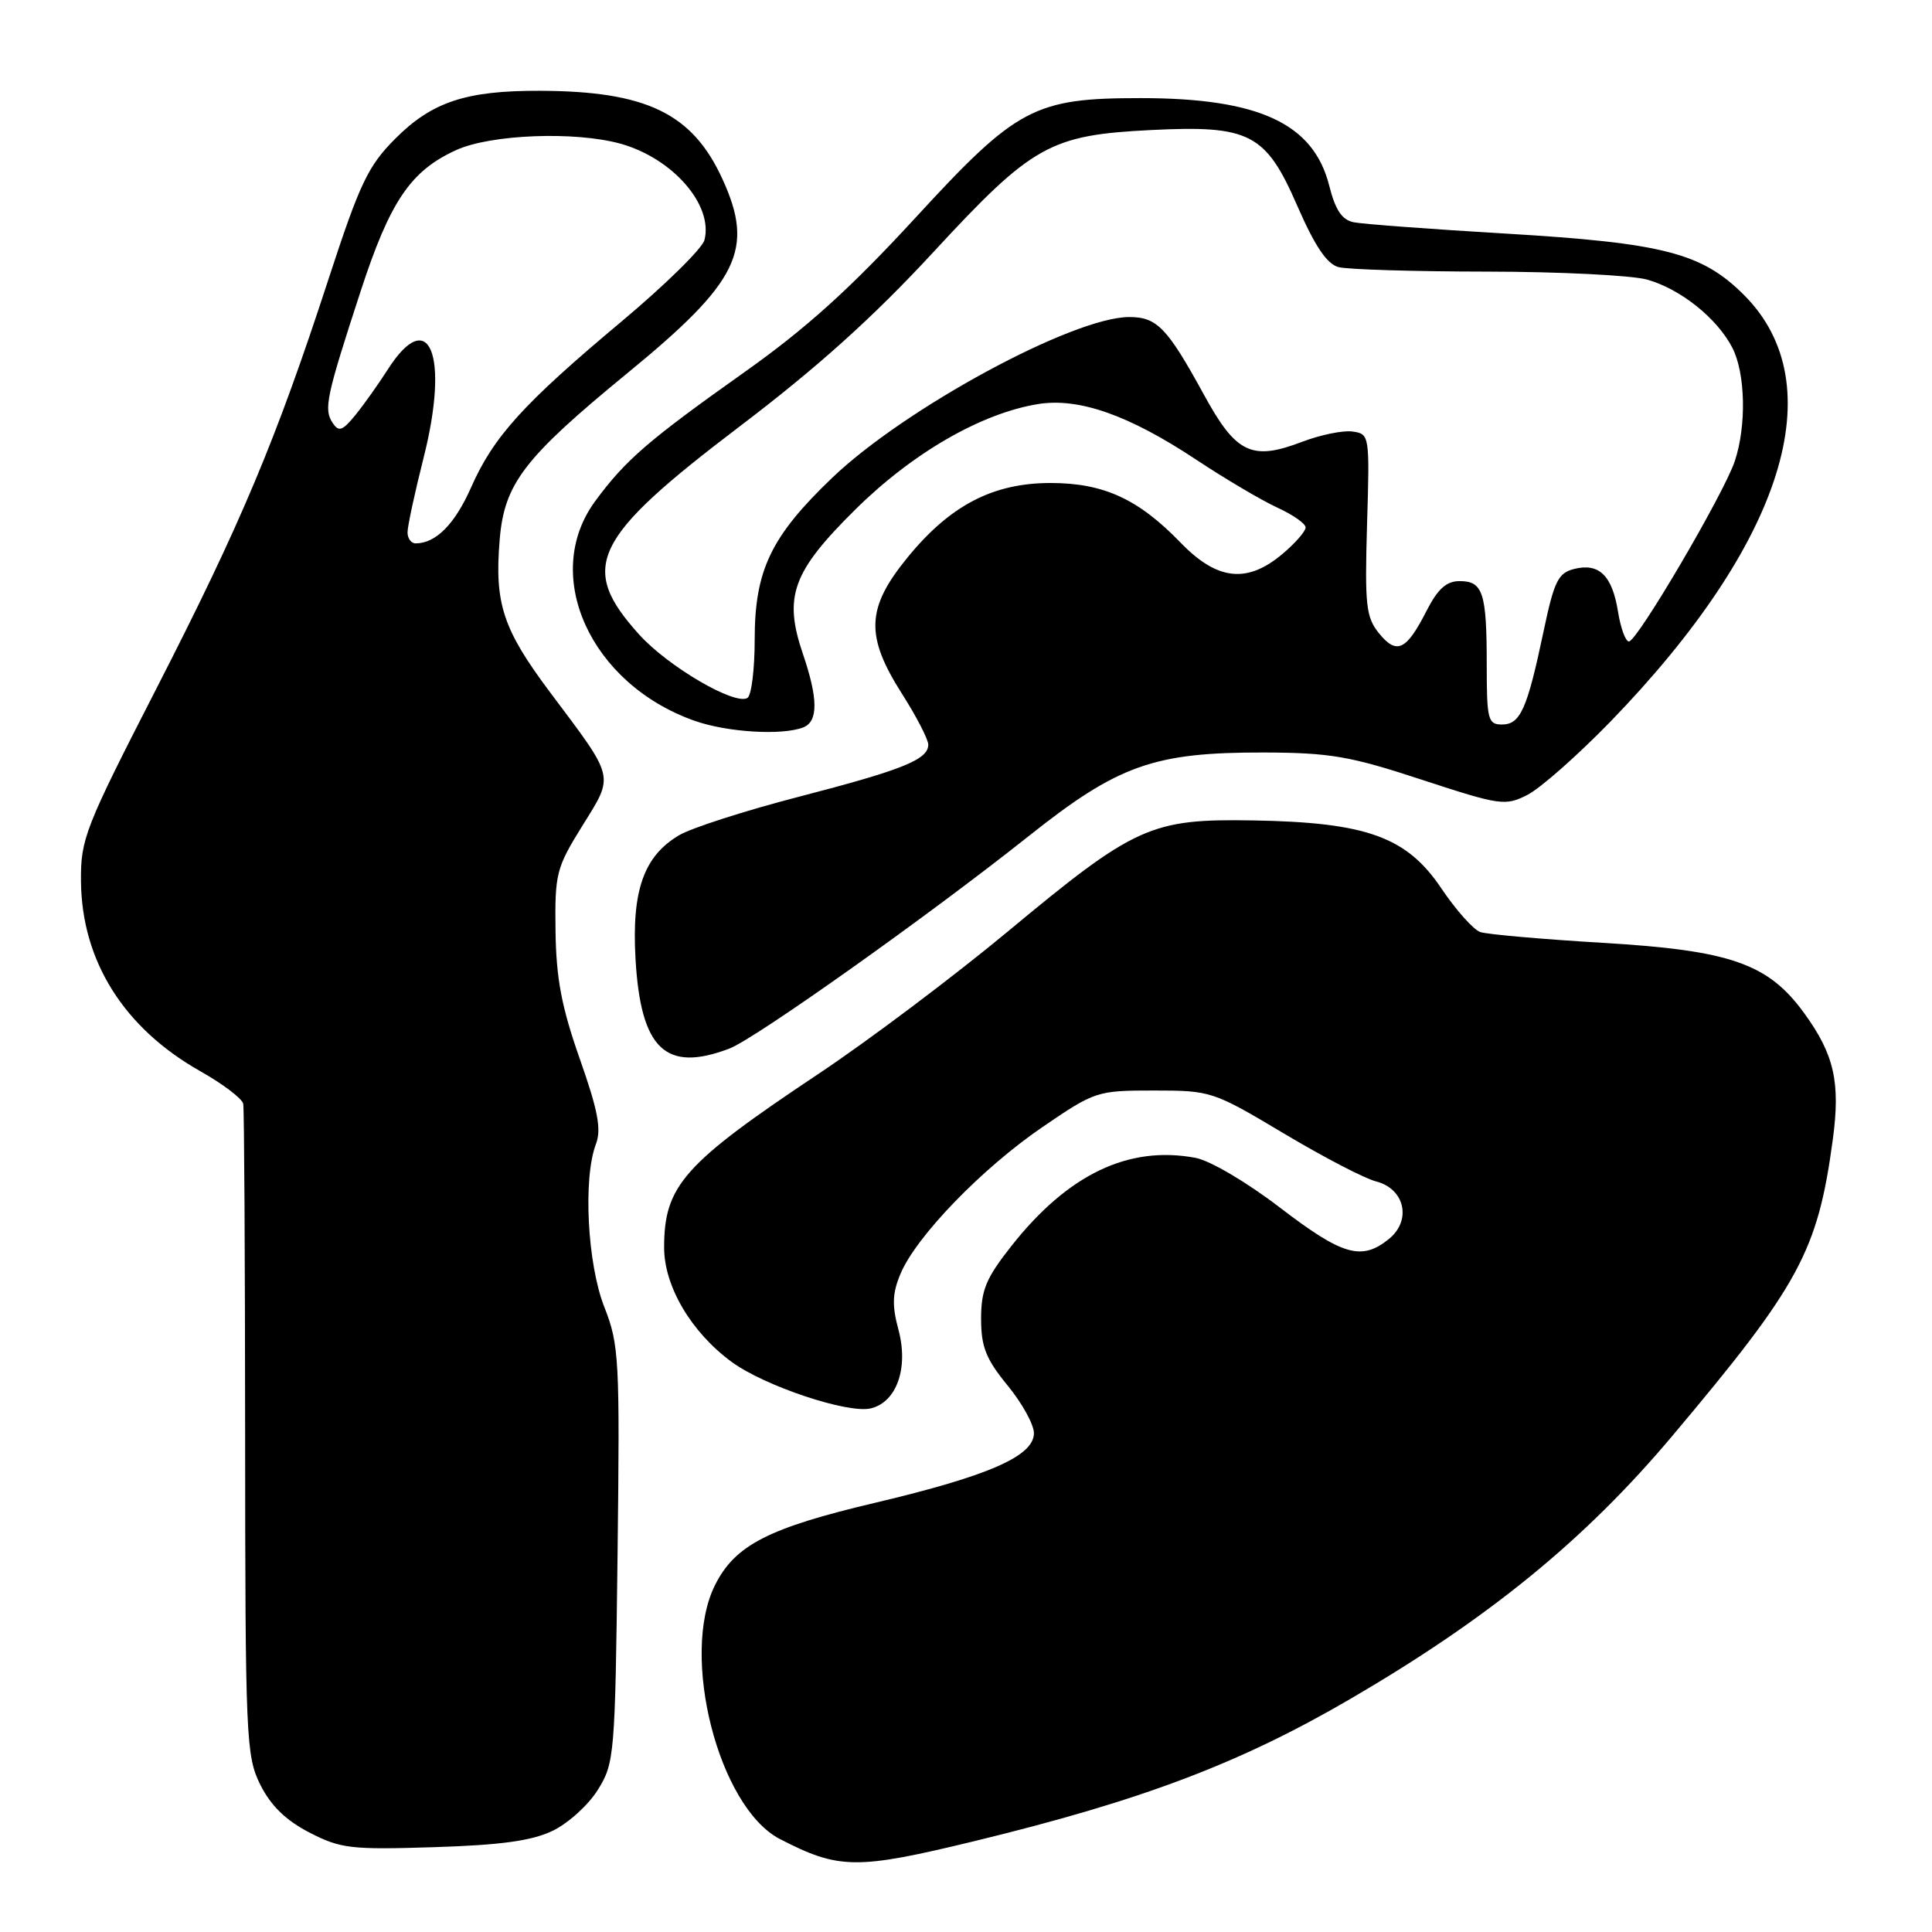 <?xml version="1.0" encoding="UTF-8" standalone="no"?>
<!DOCTYPE svg PUBLIC "-//W3C//DTD SVG 1.1//EN" "http://www.w3.org/Graphics/SVG/1.1/DTD/svg11.dtd" >
<svg xmlns="http://www.w3.org/2000/svg" xmlns:xlink="http://www.w3.org/1999/xlink" version="1.1" viewBox="0 0 256 256">
 <g >
 <path fill="currentColor"
d=" M 129.03 243.98 C 151.27 238.58 164.24 233.68 178.94 225.11 C 197.35 214.37 210.04 204.00 221.57 190.29 C 238.47 170.21 240.85 165.81 242.85 151.04 C 243.88 143.43 243.06 139.76 239.08 134.27 C 234.30 127.67 229.31 125.93 212.35 124.93 C 204.34 124.45 197.04 123.81 196.14 123.50 C 195.24 123.19 192.92 120.59 190.99 117.72 C 186.40 110.89 181.10 108.97 166.07 108.71 C 152.48 108.48 150.40 109.42 133.49 123.47 C 126.35 129.40 115.10 137.86 108.50 142.26 C 90.57 154.21 88.00 157.10 88.00 165.30 C 88.00 170.43 91.57 176.50 96.92 180.44 C 101.27 183.65 112.41 187.37 115.42 186.61 C 118.84 185.75 120.41 181.23 119.04 176.16 C 118.18 172.97 118.24 171.35 119.32 168.79 C 121.38 163.85 130.12 154.81 138.12 149.35 C 145.09 144.59 145.35 144.50 152.90 144.50 C 160.45 144.50 160.73 144.59 170.10 150.18 C 175.34 153.31 180.84 156.17 182.32 156.54 C 186.14 157.50 187.09 161.70 184.04 164.17 C 180.42 167.10 177.90 166.37 169.62 160.03 C 165.23 156.66 160.34 153.78 158.41 153.42 C 149.55 151.76 141.53 155.59 134.04 165.07 C 130.66 169.35 130.00 170.92 130.00 174.74 C 130.00 178.46 130.64 180.07 133.50 183.57 C 135.43 185.91 137.00 188.76 137.00 189.90 C 137.00 192.94 131.02 195.56 116.02 199.11 C 101.83 202.46 97.41 204.72 94.75 210.02 C 90.07 219.34 95.21 239.47 103.34 243.68 C 111.16 247.72 113.48 247.75 129.03 243.98 Z  M 73.23 242.59 C 75.29 241.60 77.99 239.15 79.23 237.14 C 81.42 233.63 81.51 232.54 81.83 205.99 C 82.14 180.05 82.04 178.18 80.08 173.20 C 77.83 167.49 77.24 156.13 78.96 151.61 C 79.71 149.64 79.24 147.16 76.82 140.29 C 74.42 133.47 73.70 129.69 73.61 123.42 C 73.51 115.76 73.69 115.02 77.16 109.43 C 81.40 102.60 81.58 103.32 72.90 91.75 C 66.63 83.38 65.51 79.98 66.21 71.52 C 66.82 64.08 69.42 60.69 83.15 49.43 C 97.92 37.33 100.01 33.06 95.72 23.71 C 91.74 15.01 85.64 12.07 71.50 12.03 C 61.75 12.00 57.24 13.50 52.38 18.37 C 48.77 21.99 47.68 24.28 43.55 36.92 C 36.57 58.33 31.93 69.37 20.76 91.17 C 11.24 109.74 10.68 111.16 10.73 116.78 C 10.83 127.34 16.41 136.22 26.54 141.94 C 29.54 143.63 32.10 145.58 32.23 146.26 C 32.36 146.94 32.47 166.62 32.48 190.00 C 32.50 230.48 32.60 232.69 34.50 236.50 C 35.89 239.27 37.88 241.21 41.00 242.82 C 45.13 244.95 46.49 245.11 57.50 244.76 C 66.39 244.48 70.47 243.92 73.23 242.59 Z  M 96.65 138.94 C 100.07 137.64 123.03 121.34 136.28 110.81 C 148.17 101.35 152.89 99.68 167.50 99.71 C 176.23 99.74 178.89 100.19 188.40 103.32 C 198.82 106.73 199.45 106.82 202.40 105.32 C 204.11 104.45 209.04 100.09 213.38 95.63 C 236.39 71.89 242.95 50.95 231.09 39.09 C 225.52 33.52 220.43 32.20 199.64 30.96 C 189.66 30.37 180.54 29.69 179.37 29.45 C 177.82 29.14 176.94 27.83 176.13 24.61 C 174.05 16.36 166.83 13.00 151.13 13.00 C 137.07 13.00 134.74 14.24 121.37 28.78 C 112.65 38.26 106.85 43.50 98.59 49.35 C 85.91 58.34 82.88 60.95 78.87 66.40 C 71.67 76.18 78.21 90.63 92.04 95.51 C 96.35 97.03 103.59 97.48 106.42 96.39 C 108.43 95.62 108.42 92.60 106.39 86.65 C 103.80 79.04 104.99 75.77 113.33 67.52 C 120.92 60.01 130.03 54.76 137.55 53.54 C 142.96 52.67 149.56 54.99 158.46 60.88 C 162.33 63.45 167.19 66.31 169.25 67.26 C 171.31 68.20 173.00 69.38 173.00 69.89 C 173.00 70.40 171.62 71.99 169.92 73.41 C 165.25 77.35 161.28 76.91 156.45 71.92 C 150.84 66.11 146.23 64.00 139.20 64.00 C 131.57 64.00 125.89 66.96 120.25 73.87 C 114.77 80.58 114.63 84.26 119.53 91.95 C 121.44 94.95 123.00 97.97 123.00 98.67 C 123.00 100.65 119.61 102.01 105.79 105.59 C 98.73 107.42 91.61 109.71 89.99 110.67 C 85.30 113.44 83.69 118.01 84.21 127.07 C 84.90 139.02 88.19 142.16 96.65 138.94 Z  M 54.00 70.54 C 54.00 69.73 54.96 65.28 56.13 60.65 C 59.59 46.98 56.86 40.34 51.35 49.01 C 50.12 50.93 48.21 53.62 47.09 55.00 C 45.36 57.11 44.89 57.27 44.06 56.01 C 42.88 54.20 43.23 52.55 47.77 38.64 C 51.68 26.65 54.41 22.63 60.46 19.88 C 65.04 17.80 76.19 17.37 82.22 19.04 C 89.14 20.97 94.55 27.18 93.34 31.82 C 93.05 32.93 88.12 37.77 82.38 42.58 C 69.36 53.48 65.40 57.84 62.43 64.57 C 60.26 69.47 57.75 72.00 55.07 72.00 C 54.48 72.00 54.00 71.34 54.00 70.54 Z  M 197.00 88.08 C 197.00 78.54 196.50 77.00 193.41 77.00 C 191.66 77.00 190.52 78.02 189.03 80.93 C 186.35 86.20 185.07 86.80 182.73 83.92 C 181.00 81.78 180.83 80.23 181.14 69.51 C 181.50 57.65 181.47 57.50 179.22 57.18 C 177.97 57.00 174.95 57.62 172.52 58.55 C 165.85 61.09 163.78 60.10 159.50 52.25 C 154.65 43.40 153.30 42.00 149.60 42.01 C 142.15 42.04 119.91 54.09 110.27 63.31 C 102.14 71.09 100.00 75.57 100.00 84.76 C 100.00 88.68 99.57 92.15 99.04 92.48 C 97.38 93.50 88.54 88.33 84.71 84.10 C 76.62 75.14 78.44 71.37 98.00 56.51 C 108.33 48.67 115.73 42.01 123.71 33.37 C 136.81 19.20 139.13 17.90 152.52 17.23 C 165.60 16.58 167.72 17.67 171.90 27.28 C 174.21 32.58 175.83 34.99 177.35 35.39 C 178.53 35.71 187.38 35.98 197.00 35.99 C 206.62 36.00 216.17 36.48 218.22 37.04 C 222.65 38.27 227.51 42.15 229.54 46.07 C 231.28 49.45 231.44 56.39 229.87 61.10 C 228.44 65.40 216.93 85.00 215.84 85.00 C 215.39 85.00 214.74 83.21 214.39 81.02 C 213.62 76.25 211.88 74.56 208.58 75.39 C 206.45 75.93 205.93 77.00 204.51 83.75 C 202.35 94.00 201.45 96.00 199.02 96.00 C 197.16 96.00 197.00 95.36 197.00 88.08 Z "/>
</g>
</svg>